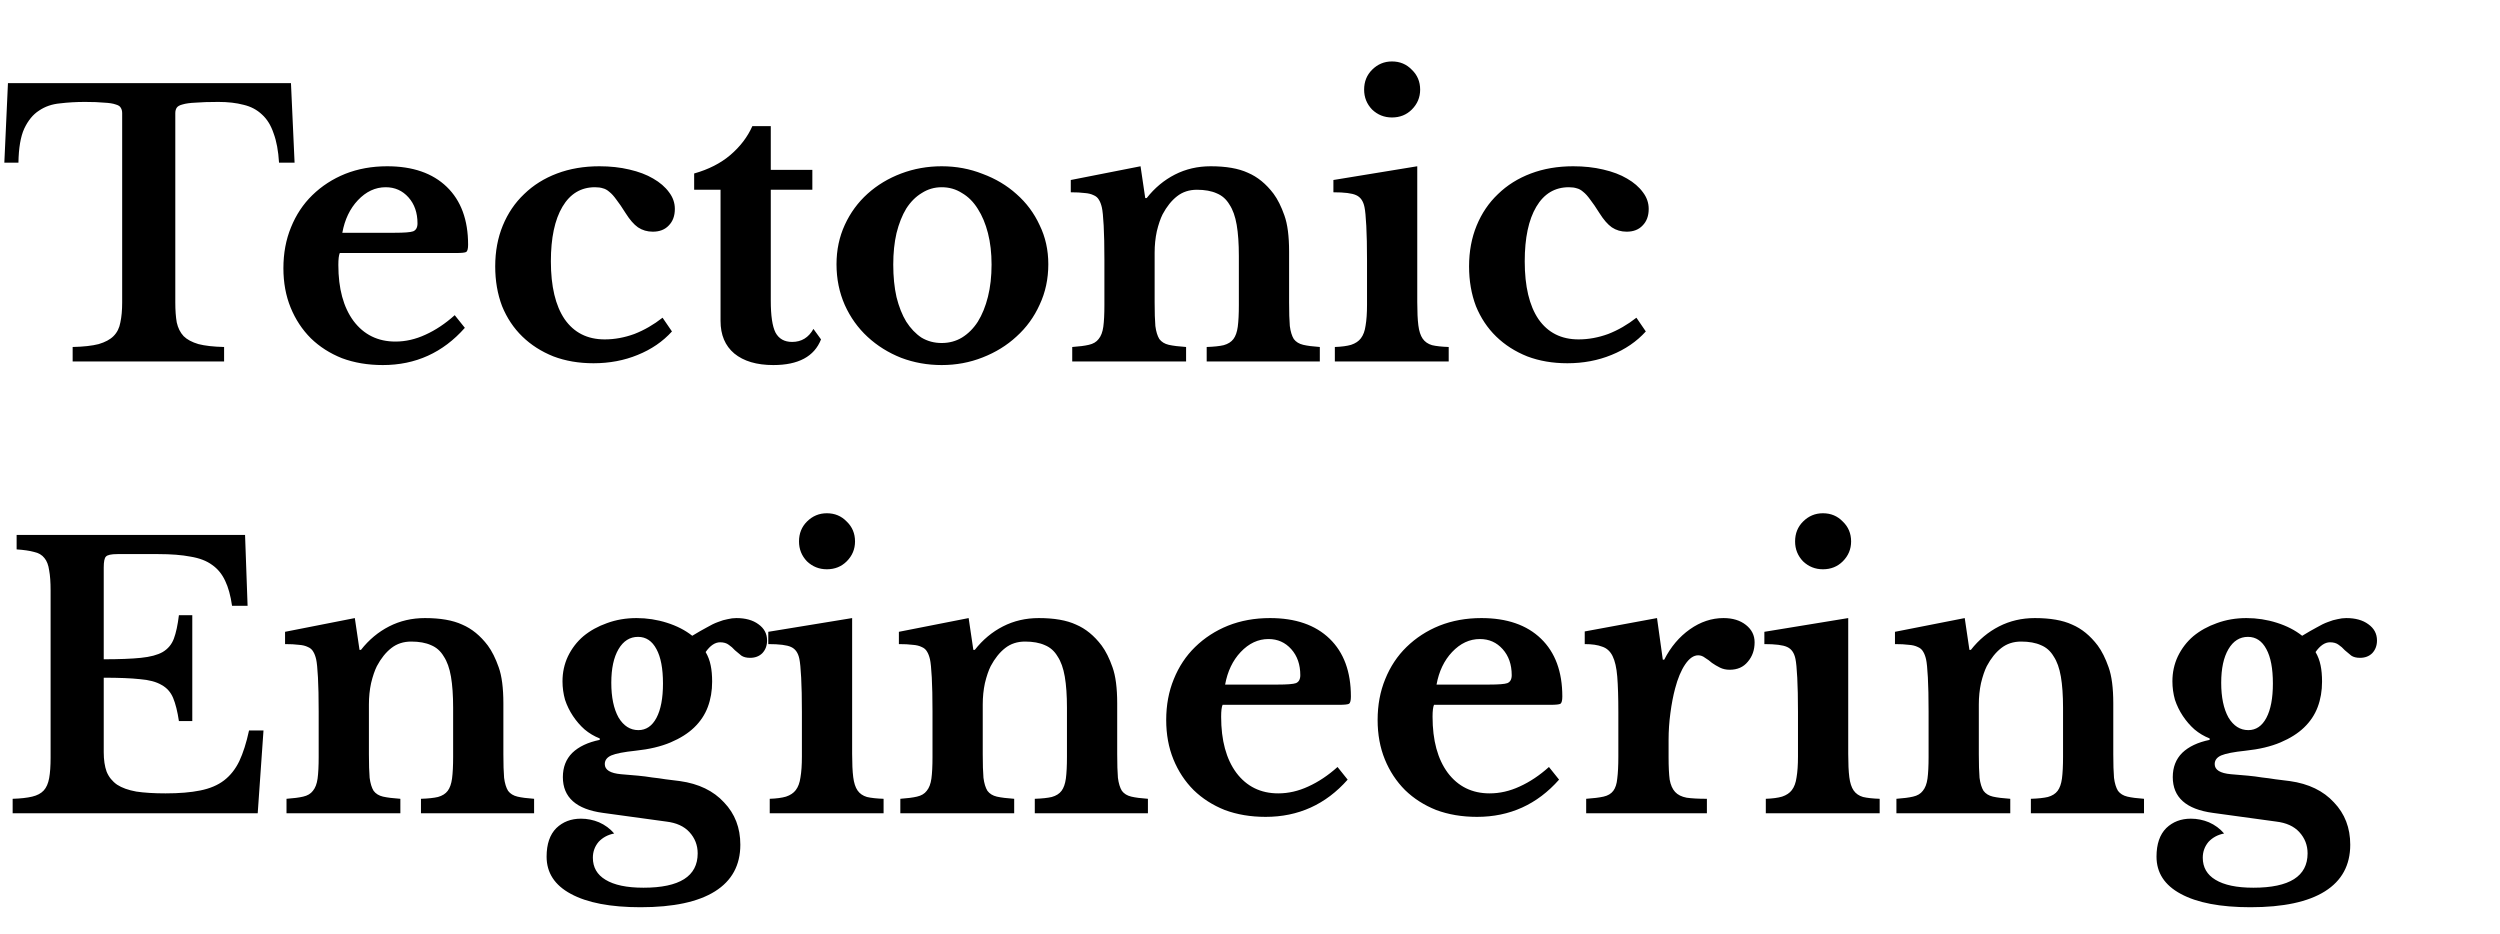 <svg width="83" height="31" viewBox="0 0 83 31" fill="none" xmlns="http://www.w3.org/2000/svg">
<path d="M9.78 5.4H9.264C9.24 5.008 9.18 4.684 9.084 4.428C8.996 4.164 8.868 3.956 8.7 3.804C8.532 3.644 8.328 3.536 8.088 3.48C7.848 3.416 7.568 3.384 7.248 3.384C6.936 3.384 6.684 3.392 6.492 3.408C6.308 3.416 6.164 3.436 6.06 3.468C5.964 3.492 5.9 3.528 5.868 3.576C5.836 3.624 5.82 3.684 5.82 3.756V10.044C5.82 10.3 5.836 10.52 5.868 10.704C5.908 10.888 5.984 11.04 6.096 11.16C6.208 11.272 6.372 11.36 6.588 11.424C6.804 11.48 7.088 11.512 7.44 11.52V12H2.412V11.52C2.772 11.512 3.06 11.48 3.276 11.424C3.492 11.36 3.656 11.272 3.768 11.16C3.888 11.04 3.964 10.888 3.996 10.704C4.036 10.52 4.056 10.3 4.056 10.044V3.756C4.056 3.684 4.04 3.624 4.008 3.576C3.984 3.528 3.928 3.492 3.84 3.468C3.752 3.436 3.624 3.416 3.456 3.408C3.296 3.392 3.084 3.384 2.82 3.384C2.532 3.384 2.256 3.4 1.992 3.432C1.728 3.456 1.496 3.536 1.296 3.672C1.096 3.8 0.932 4 0.804 4.272C0.684 4.536 0.62 4.912 0.612 5.4H0.144L0.264 2.76H9.66L9.78 5.4ZM15.433 10.884C14.705 11.708 13.797 12.12 12.709 12.12C12.213 12.12 11.761 12.044 11.353 11.892C10.953 11.732 10.609 11.512 10.321 11.232C10.033 10.944 9.809 10.604 9.649 10.212C9.489 9.82 9.409 9.384 9.409 8.904C9.409 8.408 9.493 7.956 9.661 7.548C9.829 7.132 10.065 6.776 10.369 6.48C10.681 6.176 11.045 5.94 11.461 5.772C11.885 5.604 12.349 5.52 12.853 5.52C13.701 5.52 14.361 5.748 14.833 6.204C15.305 6.66 15.541 7.3 15.541 8.124C15.541 8.252 15.521 8.332 15.481 8.364C15.441 8.388 15.329 8.4 15.145 8.4H11.281C11.249 8.472 11.233 8.604 11.233 8.796C11.233 9.58 11.401 10.2 11.737 10.656C12.081 11.112 12.545 11.34 13.129 11.34C13.465 11.34 13.797 11.264 14.125 11.112C14.461 10.96 14.785 10.744 15.097 10.464L15.433 10.884ZM13.105 7.728C13.425 7.728 13.629 7.712 13.717 7.68C13.813 7.64 13.861 7.552 13.861 7.416C13.861 7.064 13.761 6.776 13.561 6.552C13.361 6.328 13.109 6.216 12.805 6.216C12.461 6.216 12.153 6.36 11.881 6.648C11.617 6.928 11.445 7.288 11.365 7.728H13.105ZM22.309 11.004C22.005 11.34 21.625 11.6 21.169 11.784C20.721 11.968 20.233 12.06 19.705 12.06C19.217 12.06 18.773 11.984 18.373 11.832C17.973 11.672 17.629 11.452 17.341 11.172C17.053 10.892 16.829 10.556 16.669 10.164C16.517 9.764 16.441 9.324 16.441 8.844C16.441 8.348 16.525 7.896 16.693 7.488C16.861 7.08 17.097 6.732 17.401 6.444C17.705 6.148 18.069 5.92 18.493 5.76C18.917 5.6 19.385 5.52 19.897 5.52C20.257 5.52 20.589 5.556 20.893 5.628C21.205 5.7 21.469 5.8 21.685 5.928C21.909 6.056 22.085 6.208 22.213 6.384C22.341 6.552 22.405 6.736 22.405 6.936C22.405 7.168 22.337 7.352 22.201 7.488C22.073 7.624 21.897 7.692 21.673 7.692C21.489 7.692 21.325 7.644 21.181 7.548C21.045 7.452 20.909 7.296 20.773 7.08C20.653 6.888 20.549 6.736 20.461 6.624C20.381 6.512 20.305 6.428 20.233 6.372C20.161 6.308 20.089 6.268 20.017 6.252C19.945 6.228 19.857 6.216 19.753 6.216C19.289 6.216 18.929 6.432 18.673 6.864C18.417 7.296 18.289 7.9 18.289 8.676C18.289 9.508 18.441 10.148 18.745 10.596C19.057 11.044 19.501 11.268 20.077 11.268C20.405 11.268 20.733 11.208 21.061 11.088C21.389 10.96 21.701 10.78 21.997 10.548L22.309 11.004ZM23.046 6.3V5.76C23.526 5.624 23.926 5.42 24.246 5.148C24.574 4.868 24.818 4.548 24.978 4.188H25.59V5.64H26.97V6.3H25.59V9.984C25.59 10.48 25.642 10.832 25.746 11.04C25.858 11.248 26.042 11.352 26.298 11.352C26.61 11.352 26.846 11.208 27.006 10.92L27.258 11.268C27.034 11.836 26.506 12.12 25.674 12.12C25.122 12.12 24.69 11.992 24.378 11.736C24.074 11.48 23.922 11.12 23.922 10.656V6.3H23.046ZM31.264 5.52C31.744 5.52 32.196 5.604 32.62 5.772C33.052 5.932 33.428 6.156 33.748 6.444C34.076 6.732 34.332 7.076 34.516 7.476C34.708 7.868 34.804 8.3 34.804 8.772C34.804 9.26 34.708 9.708 34.516 10.116C34.332 10.524 34.076 10.876 33.748 11.172C33.428 11.468 33.052 11.7 32.62 11.868C32.196 12.036 31.744 12.12 31.264 12.12C30.792 12.12 30.344 12.04 29.92 11.88C29.496 11.712 29.124 11.48 28.804 11.184C28.484 10.888 28.232 10.536 28.048 10.128C27.864 9.712 27.772 9.26 27.772 8.772C27.772 8.3 27.864 7.864 28.048 7.464C28.232 7.064 28.484 6.72 28.804 6.432C29.124 6.144 29.496 5.92 29.92 5.76C30.344 5.6 30.792 5.52 31.264 5.52ZM31.264 6.216C31.024 6.216 30.804 6.28 30.604 6.408C30.404 6.528 30.232 6.7 30.088 6.924C29.952 7.148 29.844 7.42 29.764 7.74C29.692 8.052 29.656 8.4 29.656 8.784C29.656 9.184 29.692 9.544 29.764 9.864C29.844 10.184 29.952 10.456 30.088 10.68C30.232 10.904 30.4 11.08 30.592 11.208C30.792 11.328 31.016 11.388 31.264 11.388C31.512 11.388 31.736 11.328 31.936 11.208C32.144 11.08 32.32 10.904 32.464 10.68C32.608 10.448 32.72 10.172 32.8 9.852C32.88 9.532 32.92 9.176 32.92 8.784C32.92 8.4 32.88 8.052 32.8 7.74C32.72 7.428 32.608 7.16 32.464 6.936C32.32 6.704 32.144 6.528 31.936 6.408C31.736 6.28 31.512 6.216 31.264 6.216ZM38.334 10.044C38.334 10.372 38.342 10.632 38.358 10.824C38.382 11.008 38.426 11.152 38.49 11.256C38.562 11.352 38.666 11.416 38.802 11.448C38.946 11.48 39.138 11.504 39.378 11.52V12H35.598V11.52C35.83 11.504 36.014 11.48 36.15 11.448C36.294 11.416 36.402 11.352 36.474 11.256C36.554 11.16 36.606 11.024 36.63 10.848C36.654 10.672 36.666 10.432 36.666 10.128V8.628C36.666 8.156 36.658 7.776 36.642 7.488C36.626 7.192 36.606 6.992 36.582 6.888C36.558 6.784 36.526 6.7 36.486 6.636C36.446 6.564 36.386 6.512 36.306 6.48C36.226 6.44 36.126 6.416 36.006 6.408C35.886 6.392 35.734 6.384 35.55 6.384V5.976L37.866 5.52L38.022 6.576H38.07C38.334 6.24 38.646 5.98 39.006 5.796C39.366 5.612 39.762 5.52 40.194 5.52C40.706 5.52 41.118 5.592 41.43 5.736C41.75 5.872 42.034 6.104 42.282 6.432C42.418 6.616 42.538 6.856 42.642 7.152C42.746 7.44 42.798 7.84 42.798 8.352V10.044C42.798 10.372 42.806 10.632 42.822 10.824C42.846 11.008 42.89 11.152 42.954 11.256C43.026 11.352 43.13 11.416 43.266 11.448C43.402 11.48 43.586 11.504 43.818 11.52V12H40.062V11.52C40.302 11.512 40.49 11.492 40.626 11.46C40.77 11.42 40.878 11.352 40.95 11.256C41.022 11.16 41.07 11.024 41.094 10.848C41.118 10.664 41.13 10.424 41.13 10.128V8.496C41.13 8.088 41.106 7.744 41.058 7.464C41.01 7.184 40.93 6.96 40.818 6.792C40.714 6.616 40.574 6.492 40.398 6.42C40.222 6.34 40.002 6.3 39.738 6.3C39.482 6.3 39.262 6.372 39.078 6.516C38.894 6.66 38.734 6.86 38.598 7.116C38.526 7.26 38.462 7.448 38.406 7.68C38.358 7.904 38.334 8.14 38.334 8.388V10.044ZM47.053 10.032C47.053 10.352 47.065 10.608 47.089 10.8C47.113 10.992 47.161 11.14 47.233 11.244C47.305 11.348 47.409 11.42 47.545 11.46C47.681 11.492 47.865 11.512 48.097 11.52V12H44.317V11.52C44.541 11.512 44.721 11.488 44.857 11.448C45.001 11.4 45.109 11.328 45.181 11.232C45.261 11.128 45.313 10.988 45.337 10.812C45.369 10.628 45.385 10.396 45.385 10.116V8.64C45.385 8.176 45.377 7.796 45.361 7.5C45.345 7.196 45.325 6.988 45.301 6.876C45.261 6.676 45.169 6.544 45.025 6.48C44.889 6.416 44.637 6.384 44.269 6.384V5.976L47.053 5.52V10.032ZM45.289 2.976C45.289 2.712 45.377 2.492 45.553 2.316C45.737 2.132 45.957 2.04 46.213 2.04C46.477 2.04 46.697 2.132 46.873 2.316C47.057 2.492 47.149 2.712 47.149 2.976C47.149 3.232 47.057 3.452 46.873 3.636C46.697 3.812 46.477 3.9 46.213 3.9C45.957 3.9 45.737 3.812 45.553 3.636C45.377 3.452 45.289 3.232 45.289 2.976ZM54.641 11.004C54.337 11.34 53.957 11.6 53.501 11.784C53.053 11.968 52.565 12.06 52.037 12.06C51.549 12.06 51.105 11.984 50.705 11.832C50.305 11.672 49.961 11.452 49.673 11.172C49.385 10.892 49.161 10.556 49.001 10.164C48.849 9.764 48.773 9.324 48.773 8.844C48.773 8.348 48.857 7.896 49.025 7.488C49.193 7.08 49.429 6.732 49.733 6.444C50.037 6.148 50.401 5.92 50.825 5.76C51.249 5.6 51.717 5.52 52.229 5.52C52.589 5.52 52.921 5.556 53.225 5.628C53.537 5.7 53.801 5.8 54.017 5.928C54.241 6.056 54.417 6.208 54.545 6.384C54.673 6.552 54.737 6.736 54.737 6.936C54.737 7.168 54.669 7.352 54.533 7.488C54.405 7.624 54.229 7.692 54.005 7.692C53.821 7.692 53.657 7.644 53.513 7.548C53.377 7.452 53.241 7.296 53.105 7.08C52.985 6.888 52.881 6.736 52.793 6.624C52.713 6.512 52.637 6.428 52.565 6.372C52.493 6.308 52.421 6.268 52.349 6.252C52.277 6.228 52.189 6.216 52.085 6.216C51.621 6.216 51.261 6.432 51.005 6.864C50.749 7.296 50.621 7.9 50.621 8.676C50.621 9.508 50.773 10.148 51.077 10.596C51.389 11.044 51.833 11.268 52.409 11.268C52.737 11.268 53.065 11.208 53.393 11.088C53.721 10.96 54.033 10.78 54.329 10.548L54.641 11.004ZM3.444 21.888C3.956 21.888 4.368 21.872 4.68 21.84C4.992 21.808 5.232 21.744 5.4 21.648C5.576 21.544 5.7 21.396 5.772 21.204C5.844 21.012 5.9 20.752 5.94 20.424H6.384V23.94H5.94C5.892 23.62 5.828 23.364 5.748 23.172C5.668 22.98 5.54 22.836 5.364 22.74C5.188 22.636 4.948 22.572 4.644 22.548C4.348 22.516 3.948 22.5 3.444 22.5V24.972C3.444 25.228 3.476 25.444 3.54 25.62C3.612 25.796 3.728 25.94 3.888 26.052C4.048 26.156 4.26 26.232 4.524 26.28C4.788 26.32 5.112 26.34 5.496 26.34C5.952 26.34 6.336 26.308 6.648 26.244C6.968 26.18 7.232 26.068 7.44 25.908C7.648 25.748 7.816 25.536 7.944 25.272C8.072 25 8.18 24.66 8.268 24.252H8.748L8.556 27H0.42V26.52C0.684 26.512 0.9 26.488 1.068 26.448C1.236 26.408 1.364 26.34 1.452 26.244C1.54 26.148 1.6 26.012 1.632 25.836C1.664 25.66 1.68 25.432 1.68 25.152V19.608C1.68 19.328 1.664 19.104 1.632 18.936C1.608 18.76 1.556 18.624 1.476 18.528C1.396 18.424 1.28 18.356 1.128 18.324C0.984 18.284 0.792 18.256 0.552 18.24V17.76H8.136L8.22 20.112H7.704C7.656 19.776 7.58 19.5 7.476 19.284C7.372 19.06 7.228 18.884 7.044 18.756C6.86 18.62 6.62 18.528 6.324 18.48C6.036 18.424 5.68 18.396 5.256 18.396H3.9C3.692 18.396 3.564 18.424 3.516 18.48C3.468 18.528 3.444 18.648 3.444 18.84V21.888ZM12.248 25.044C12.248 25.372 12.256 25.632 12.272 25.824C12.296 26.008 12.34 26.152 12.404 26.256C12.476 26.352 12.58 26.416 12.716 26.448C12.86 26.48 13.052 26.504 13.292 26.52V27H9.512V26.52C9.744 26.504 9.928 26.48 10.064 26.448C10.208 26.416 10.316 26.352 10.388 26.256C10.468 26.16 10.52 26.024 10.544 25.848C10.568 25.672 10.58 25.432 10.58 25.128V23.628C10.58 23.156 10.572 22.776 10.556 22.488C10.54 22.192 10.52 21.992 10.496 21.888C10.472 21.784 10.44 21.7 10.4 21.636C10.36 21.564 10.3 21.512 10.22 21.48C10.14 21.44 10.04 21.416 9.92 21.408C9.8 21.392 9.648 21.384 9.464 21.384V20.976L11.78 20.52L11.936 21.576H11.984C12.248 21.24 12.56 20.98 12.92 20.796C13.28 20.612 13.676 20.52 14.108 20.52C14.62 20.52 15.032 20.592 15.344 20.736C15.664 20.872 15.948 21.104 16.196 21.432C16.332 21.616 16.452 21.856 16.556 22.152C16.66 22.44 16.712 22.84 16.712 23.352V25.044C16.712 25.372 16.72 25.632 16.736 25.824C16.76 26.008 16.804 26.152 16.868 26.256C16.94 26.352 17.044 26.416 17.18 26.448C17.316 26.48 17.5 26.504 17.732 26.52V27H13.976V26.52C14.216 26.512 14.404 26.492 14.54 26.46C14.684 26.42 14.792 26.352 14.864 26.256C14.936 26.16 14.984 26.024 15.008 25.848C15.032 25.664 15.044 25.424 15.044 25.128V23.496C15.044 23.088 15.02 22.744 14.972 22.464C14.924 22.184 14.844 21.96 14.732 21.792C14.628 21.616 14.488 21.492 14.312 21.42C14.136 21.34 13.916 21.3 13.652 21.3C13.396 21.3 13.176 21.372 12.992 21.516C12.808 21.66 12.648 21.86 12.512 22.116C12.44 22.26 12.376 22.448 12.32 22.68C12.272 22.904 12.248 23.14 12.248 23.388V25.044ZM20.619 25.704C20.835 25.72 21.023 25.736 21.183 25.752C21.351 25.768 21.507 25.788 21.651 25.812C21.803 25.828 21.951 25.848 22.095 25.872C22.247 25.888 22.407 25.908 22.575 25.932C23.199 26.02 23.687 26.256 24.039 26.64C24.399 27.016 24.579 27.484 24.579 28.044C24.579 28.724 24.299 29.24 23.739 29.592C23.179 29.944 22.355 30.12 21.267 30.12C20.267 30.12 19.495 29.972 18.951 29.676C18.415 29.388 18.147 28.976 18.147 28.44C18.147 28.024 18.255 27.708 18.471 27.492C18.687 27.284 18.959 27.18 19.287 27.18C19.495 27.18 19.695 27.22 19.887 27.3C20.087 27.388 20.255 27.512 20.391 27.672C20.183 27.712 20.011 27.804 19.875 27.948C19.747 28.1 19.683 28.276 19.683 28.476C19.683 28.796 19.823 29.04 20.103 29.208C20.391 29.384 20.811 29.472 21.363 29.472C22.563 29.472 23.163 29.092 23.163 28.332C23.163 28.06 23.071 27.824 22.887 27.624C22.711 27.432 22.455 27.316 22.119 27.276L20.019 26.988C19.131 26.868 18.687 26.472 18.687 25.8C18.687 25.472 18.791 25.204 18.999 24.996C19.215 24.788 19.519 24.644 19.911 24.564V24.516C19.727 24.444 19.559 24.344 19.407 24.216C19.263 24.088 19.135 23.94 19.023 23.772C18.911 23.604 18.823 23.424 18.759 23.232C18.703 23.032 18.675 22.828 18.675 22.62C18.675 22.324 18.735 22.048 18.855 21.792C18.983 21.528 19.155 21.304 19.371 21.12C19.595 20.936 19.855 20.792 20.151 20.688C20.455 20.576 20.783 20.52 21.135 20.52C21.479 20.52 21.815 20.572 22.143 20.676C22.471 20.78 22.751 20.924 22.983 21.108C23.167 20.996 23.327 20.904 23.463 20.832C23.599 20.752 23.723 20.692 23.835 20.652C23.955 20.604 24.063 20.572 24.159 20.556C24.255 20.532 24.351 20.52 24.447 20.52C24.751 20.52 24.995 20.588 25.179 20.724C25.371 20.86 25.467 21.04 25.467 21.264C25.467 21.432 25.415 21.572 25.311 21.684C25.207 21.788 25.071 21.84 24.903 21.84C24.783 21.84 24.687 21.816 24.615 21.768C24.543 21.712 24.471 21.652 24.399 21.588C24.335 21.516 24.267 21.456 24.195 21.408C24.123 21.352 24.027 21.324 23.907 21.324C23.739 21.324 23.579 21.432 23.427 21.648C23.507 21.784 23.563 21.932 23.595 22.092C23.627 22.244 23.643 22.424 23.643 22.632C23.643 22.936 23.595 23.216 23.499 23.472C23.403 23.728 23.251 23.956 23.043 24.156C22.843 24.348 22.583 24.512 22.263 24.648C21.943 24.784 21.555 24.876 21.099 24.924C20.715 24.964 20.447 25.016 20.295 25.08C20.151 25.144 20.079 25.24 20.079 25.368C20.079 25.56 20.259 25.672 20.619 25.704ZM21.195 24.24C21.451 24.24 21.651 24.104 21.795 23.832C21.939 23.56 22.011 23.18 22.011 22.692C22.011 22.196 21.939 21.816 21.795 21.552C21.651 21.28 21.447 21.144 21.183 21.144C20.911 21.144 20.695 21.28 20.535 21.552C20.375 21.824 20.295 22.196 20.295 22.668C20.295 23.148 20.375 23.532 20.535 23.82C20.703 24.1 20.923 24.24 21.195 24.24ZM28.291 25.032C28.291 25.352 28.303 25.608 28.327 25.8C28.351 25.992 28.399 26.14 28.471 26.244C28.543 26.348 28.647 26.42 28.783 26.46C28.919 26.492 29.103 26.512 29.335 26.52V27H25.555V26.52C25.779 26.512 25.959 26.488 26.095 26.448C26.239 26.4 26.347 26.328 26.419 26.232C26.499 26.128 26.551 25.988 26.575 25.812C26.607 25.628 26.623 25.396 26.623 25.116V23.64C26.623 23.176 26.615 22.796 26.599 22.5C26.583 22.196 26.563 21.988 26.539 21.876C26.499 21.676 26.407 21.544 26.263 21.48C26.127 21.416 25.875 21.384 25.507 21.384V20.976L28.291 20.52V25.032ZM26.527 17.976C26.527 17.712 26.615 17.492 26.791 17.316C26.975 17.132 27.195 17.04 27.451 17.04C27.715 17.04 27.935 17.132 28.111 17.316C28.295 17.492 28.387 17.712 28.387 17.976C28.387 18.232 28.295 18.452 28.111 18.636C27.935 18.812 27.715 18.9 27.451 18.9C27.195 18.9 26.975 18.812 26.791 18.636C26.615 18.452 26.527 18.232 26.527 17.976ZM32.627 25.044C32.627 25.372 32.635 25.632 32.651 25.824C32.675 26.008 32.719 26.152 32.783 26.256C32.855 26.352 32.959 26.416 33.095 26.448C33.239 26.48 33.431 26.504 33.671 26.52V27H29.891V26.52C30.123 26.504 30.307 26.48 30.443 26.448C30.587 26.416 30.695 26.352 30.767 26.256C30.847 26.16 30.899 26.024 30.923 25.848C30.947 25.672 30.959 25.432 30.959 25.128V23.628C30.959 23.156 30.951 22.776 30.935 22.488C30.919 22.192 30.899 21.992 30.875 21.888C30.851 21.784 30.819 21.7 30.779 21.636C30.739 21.564 30.679 21.512 30.599 21.48C30.519 21.44 30.419 21.416 30.299 21.408C30.179 21.392 30.027 21.384 29.843 21.384V20.976L32.159 20.52L32.315 21.576H32.363C32.627 21.24 32.939 20.98 33.299 20.796C33.659 20.612 34.055 20.52 34.487 20.52C34.999 20.52 35.411 20.592 35.723 20.736C36.043 20.872 36.327 21.104 36.575 21.432C36.711 21.616 36.831 21.856 36.935 22.152C37.039 22.44 37.091 22.84 37.091 23.352V25.044C37.091 25.372 37.099 25.632 37.115 25.824C37.139 26.008 37.183 26.152 37.247 26.256C37.319 26.352 37.423 26.416 37.559 26.448C37.695 26.48 37.879 26.504 38.111 26.52V27H34.355V26.52C34.595 26.512 34.783 26.492 34.919 26.46C35.063 26.42 35.171 26.352 35.243 26.256C35.315 26.16 35.363 26.024 35.387 25.848C35.411 25.664 35.423 25.424 35.423 25.128V23.496C35.423 23.088 35.399 22.744 35.351 22.464C35.303 22.184 35.223 21.96 35.111 21.792C35.007 21.616 34.867 21.492 34.691 21.42C34.515 21.34 34.295 21.3 34.031 21.3C33.775 21.3 33.555 21.372 33.371 21.516C33.187 21.66 33.027 21.86 32.891 22.116C32.819 22.26 32.755 22.448 32.699 22.68C32.651 22.904 32.627 23.14 32.627 23.388V25.044ZM44.742 25.884C44.014 26.708 43.106 27.12 42.018 27.12C41.522 27.12 41.07 27.044 40.662 26.892C40.262 26.732 39.918 26.512 39.63 26.232C39.342 25.944 39.118 25.604 38.958 25.212C38.798 24.82 38.718 24.384 38.718 23.904C38.718 23.408 38.802 22.956 38.97 22.548C39.138 22.132 39.374 21.776 39.678 21.48C39.99 21.176 40.354 20.94 40.77 20.772C41.194 20.604 41.658 20.52 42.162 20.52C43.01 20.52 43.67 20.748 44.142 21.204C44.614 21.66 44.85 22.3 44.85 23.124C44.85 23.252 44.83 23.332 44.79 23.364C44.75 23.388 44.638 23.4 44.454 23.4H40.59C40.558 23.472 40.542 23.604 40.542 23.796C40.542 24.58 40.71 25.2 41.046 25.656C41.39 26.112 41.854 26.34 42.438 26.34C42.774 26.34 43.106 26.264 43.434 26.112C43.77 25.96 44.094 25.744 44.406 25.464L44.742 25.884ZM42.414 22.728C42.734 22.728 42.938 22.712 43.026 22.68C43.122 22.64 43.17 22.552 43.17 22.416C43.17 22.064 43.07 21.776 42.87 21.552C42.67 21.328 42.418 21.216 42.114 21.216C41.77 21.216 41.462 21.36 41.19 21.648C40.926 21.928 40.754 22.288 40.674 22.728H42.414ZM51.761 25.884C51.033 26.708 50.125 27.12 49.037 27.12C48.541 27.12 48.089 27.044 47.681 26.892C47.281 26.732 46.937 26.512 46.649 26.232C46.361 25.944 46.137 25.604 45.977 25.212C45.817 24.82 45.737 24.384 45.737 23.904C45.737 23.408 45.821 22.956 45.989 22.548C46.157 22.132 46.393 21.776 46.697 21.48C47.009 21.176 47.373 20.94 47.789 20.772C48.213 20.604 48.677 20.52 49.181 20.52C50.029 20.52 50.689 20.748 51.161 21.204C51.633 21.66 51.869 22.3 51.869 23.124C51.869 23.252 51.849 23.332 51.809 23.364C51.769 23.388 51.657 23.4 51.473 23.4H47.609C47.577 23.472 47.561 23.604 47.561 23.796C47.561 24.58 47.729 25.2 48.065 25.656C48.409 26.112 48.873 26.34 49.457 26.34C49.793 26.34 50.125 26.264 50.453 26.112C50.789 25.96 51.113 25.744 51.425 25.464L51.761 25.884ZM49.433 22.728C49.753 22.728 49.957 22.712 50.045 22.68C50.141 22.64 50.189 22.552 50.189 22.416C50.189 22.064 50.089 21.776 49.889 21.552C49.689 21.328 49.437 21.216 49.133 21.216C48.789 21.216 48.481 21.36 48.209 21.648C47.945 21.928 47.773 22.288 47.693 22.728H49.433ZM55.397 25.14C55.397 25.452 55.409 25.7 55.433 25.884C55.465 26.06 55.525 26.196 55.613 26.292C55.701 26.388 55.829 26.452 55.997 26.484C56.165 26.508 56.389 26.52 56.669 26.52V27H52.661V26.52C52.901 26.504 53.093 26.48 53.237 26.448C53.381 26.416 53.489 26.352 53.561 26.256C53.633 26.16 53.677 26.024 53.693 25.848C53.717 25.664 53.729 25.42 53.729 25.116V23.652C53.729 23.156 53.717 22.76 53.693 22.464C53.669 22.168 53.617 21.94 53.537 21.78C53.457 21.62 53.341 21.516 53.189 21.468C53.045 21.412 52.853 21.384 52.613 21.384V20.964L55.013 20.52L55.205 21.9H55.253C55.469 21.476 55.753 21.14 56.105 20.892C56.457 20.644 56.829 20.52 57.221 20.52C57.525 20.52 57.773 20.596 57.965 20.748C58.157 20.9 58.253 21.092 58.253 21.324C58.253 21.58 58.177 21.796 58.025 21.972C57.881 22.148 57.681 22.236 57.425 22.236C57.305 22.236 57.197 22.212 57.101 22.164C57.005 22.116 56.917 22.064 56.837 22.008C56.765 21.944 56.689 21.888 56.609 21.84C56.537 21.784 56.461 21.756 56.381 21.756C56.229 21.756 56.085 21.856 55.949 22.056C55.813 22.256 55.701 22.524 55.613 22.86C55.549 23.1 55.497 23.372 55.457 23.676C55.417 23.972 55.397 24.268 55.397 24.564V25.14ZM61.361 25.032C61.361 25.352 61.373 25.608 61.397 25.8C61.421 25.992 61.469 26.14 61.541 26.244C61.613 26.348 61.717 26.42 61.853 26.46C61.989 26.492 62.173 26.512 62.405 26.52V27H58.625V26.52C58.849 26.512 59.029 26.488 59.165 26.448C59.309 26.4 59.417 26.328 59.489 26.232C59.569 26.128 59.621 25.988 59.645 25.812C59.677 25.628 59.693 25.396 59.693 25.116V23.64C59.693 23.176 59.685 22.796 59.669 22.5C59.653 22.196 59.633 21.988 59.609 21.876C59.569 21.676 59.477 21.544 59.333 21.48C59.197 21.416 58.945 21.384 58.577 21.384V20.976L61.361 20.52V25.032ZM59.597 17.976C59.597 17.712 59.685 17.492 59.861 17.316C60.045 17.132 60.265 17.04 60.521 17.04C60.785 17.04 61.005 17.132 61.181 17.316C61.365 17.492 61.457 17.712 61.457 17.976C61.457 18.232 61.365 18.452 61.181 18.636C61.005 18.812 60.785 18.9 60.521 18.9C60.265 18.9 60.045 18.812 59.861 18.636C59.685 18.452 59.597 18.232 59.597 17.976ZM65.697 25.044C65.697 25.372 65.705 25.632 65.721 25.824C65.745 26.008 65.789 26.152 65.853 26.256C65.925 26.352 66.029 26.416 66.165 26.448C66.309 26.48 66.501 26.504 66.741 26.52V27H62.961V26.52C63.193 26.504 63.377 26.48 63.513 26.448C63.657 26.416 63.765 26.352 63.837 26.256C63.917 26.16 63.969 26.024 63.993 25.848C64.017 25.672 64.029 25.432 64.029 25.128V23.628C64.029 23.156 64.021 22.776 64.005 22.488C63.989 22.192 63.969 21.992 63.945 21.888C63.921 21.784 63.889 21.7 63.849 21.636C63.809 21.564 63.749 21.512 63.669 21.48C63.589 21.44 63.489 21.416 63.369 21.408C63.249 21.392 63.097 21.384 62.913 21.384V20.976L65.229 20.52L65.385 21.576H65.433C65.697 21.24 66.009 20.98 66.369 20.796C66.729 20.612 67.125 20.52 67.557 20.52C68.069 20.52 68.481 20.592 68.793 20.736C69.113 20.872 69.397 21.104 69.645 21.432C69.781 21.616 69.901 21.856 70.005 22.152C70.109 22.44 70.161 22.84 70.161 23.352V25.044C70.161 25.372 70.169 25.632 70.185 25.824C70.209 26.008 70.253 26.152 70.317 26.256C70.389 26.352 70.493 26.416 70.629 26.448C70.765 26.48 70.949 26.504 71.181 26.52V27H67.425V26.52C67.665 26.512 67.853 26.492 67.989 26.46C68.133 26.42 68.241 26.352 68.313 26.256C68.385 26.16 68.433 26.024 68.457 25.848C68.481 25.664 68.493 25.424 68.493 25.128V23.496C68.493 23.088 68.469 22.744 68.421 22.464C68.373 22.184 68.293 21.96 68.181 21.792C68.077 21.616 67.937 21.492 67.761 21.42C67.585 21.34 67.365 21.3 67.101 21.3C66.845 21.3 66.625 21.372 66.441 21.516C66.257 21.66 66.097 21.86 65.961 22.116C65.889 22.26 65.825 22.448 65.769 22.68C65.721 22.904 65.697 23.14 65.697 23.388V25.044ZM74.068 25.704C74.284 25.72 74.472 25.736 74.632 25.752C74.8 25.768 74.956 25.788 75.1 25.812C75.252 25.828 75.4 25.848 75.544 25.872C75.696 25.888 75.856 25.908 76.024 25.932C76.648 26.02 77.136 26.256 77.488 26.64C77.848 27.016 78.028 27.484 78.028 28.044C78.028 28.724 77.748 29.24 77.188 29.592C76.628 29.944 75.804 30.12 74.716 30.12C73.716 30.12 72.944 29.972 72.4 29.676C71.864 29.388 71.596 28.976 71.596 28.44C71.596 28.024 71.704 27.708 71.92 27.492C72.136 27.284 72.408 27.18 72.736 27.18C72.944 27.18 73.144 27.22 73.336 27.3C73.536 27.388 73.704 27.512 73.84 27.672C73.632 27.712 73.46 27.804 73.324 27.948C73.196 28.1 73.132 28.276 73.132 28.476C73.132 28.796 73.272 29.04 73.552 29.208C73.84 29.384 74.26 29.472 74.812 29.472C76.012 29.472 76.612 29.092 76.612 28.332C76.612 28.06 76.52 27.824 76.336 27.624C76.16 27.432 75.904 27.316 75.568 27.276L73.468 26.988C72.58 26.868 72.136 26.472 72.136 25.8C72.136 25.472 72.24 25.204 72.448 24.996C72.664 24.788 72.968 24.644 73.36 24.564V24.516C73.176 24.444 73.008 24.344 72.856 24.216C72.712 24.088 72.584 23.94 72.472 23.772C72.36 23.604 72.272 23.424 72.208 23.232C72.152 23.032 72.124 22.828 72.124 22.62C72.124 22.324 72.184 22.048 72.304 21.792C72.432 21.528 72.604 21.304 72.82 21.12C73.044 20.936 73.304 20.792 73.6 20.688C73.904 20.576 74.232 20.52 74.584 20.52C74.928 20.52 75.264 20.572 75.592 20.676C75.92 20.78 76.2 20.924 76.432 21.108C76.616 20.996 76.776 20.904 76.912 20.832C77.048 20.752 77.172 20.692 77.284 20.652C77.404 20.604 77.512 20.572 77.608 20.556C77.704 20.532 77.8 20.52 77.896 20.52C78.2 20.52 78.444 20.588 78.628 20.724C78.82 20.86 78.916 21.04 78.916 21.264C78.916 21.432 78.864 21.572 78.76 21.684C78.656 21.788 78.52 21.84 78.352 21.84C78.232 21.84 78.136 21.816 78.064 21.768C77.992 21.712 77.92 21.652 77.848 21.588C77.784 21.516 77.716 21.456 77.644 21.408C77.572 21.352 77.476 21.324 77.356 21.324C77.188 21.324 77.028 21.432 76.876 21.648C76.956 21.784 77.012 21.932 77.044 22.092C77.076 22.244 77.092 22.424 77.092 22.632C77.092 22.936 77.044 23.216 76.948 23.472C76.852 23.728 76.7 23.956 76.492 24.156C76.292 24.348 76.032 24.512 75.712 24.648C75.392 24.784 75.004 24.876 74.548 24.924C74.164 24.964 73.896 25.016 73.744 25.08C73.6 25.144 73.528 25.24 73.528 25.368C73.528 25.56 73.708 25.672 74.068 25.704ZM74.644 24.24C74.9 24.24 75.1 24.104 75.244 23.832C75.388 23.56 75.46 23.18 75.46 22.692C75.46 22.196 75.388 21.816 75.244 21.552C75.1 21.28 74.896 21.144 74.632 21.144C74.36 21.144 74.144 21.28 73.984 21.552C73.824 21.824 73.744 22.196 73.744 22.668C73.744 23.148 73.824 23.532 73.984 23.82C74.152 24.1 74.372 24.24 74.644 24.24Z" fill="black"/>
</svg>
